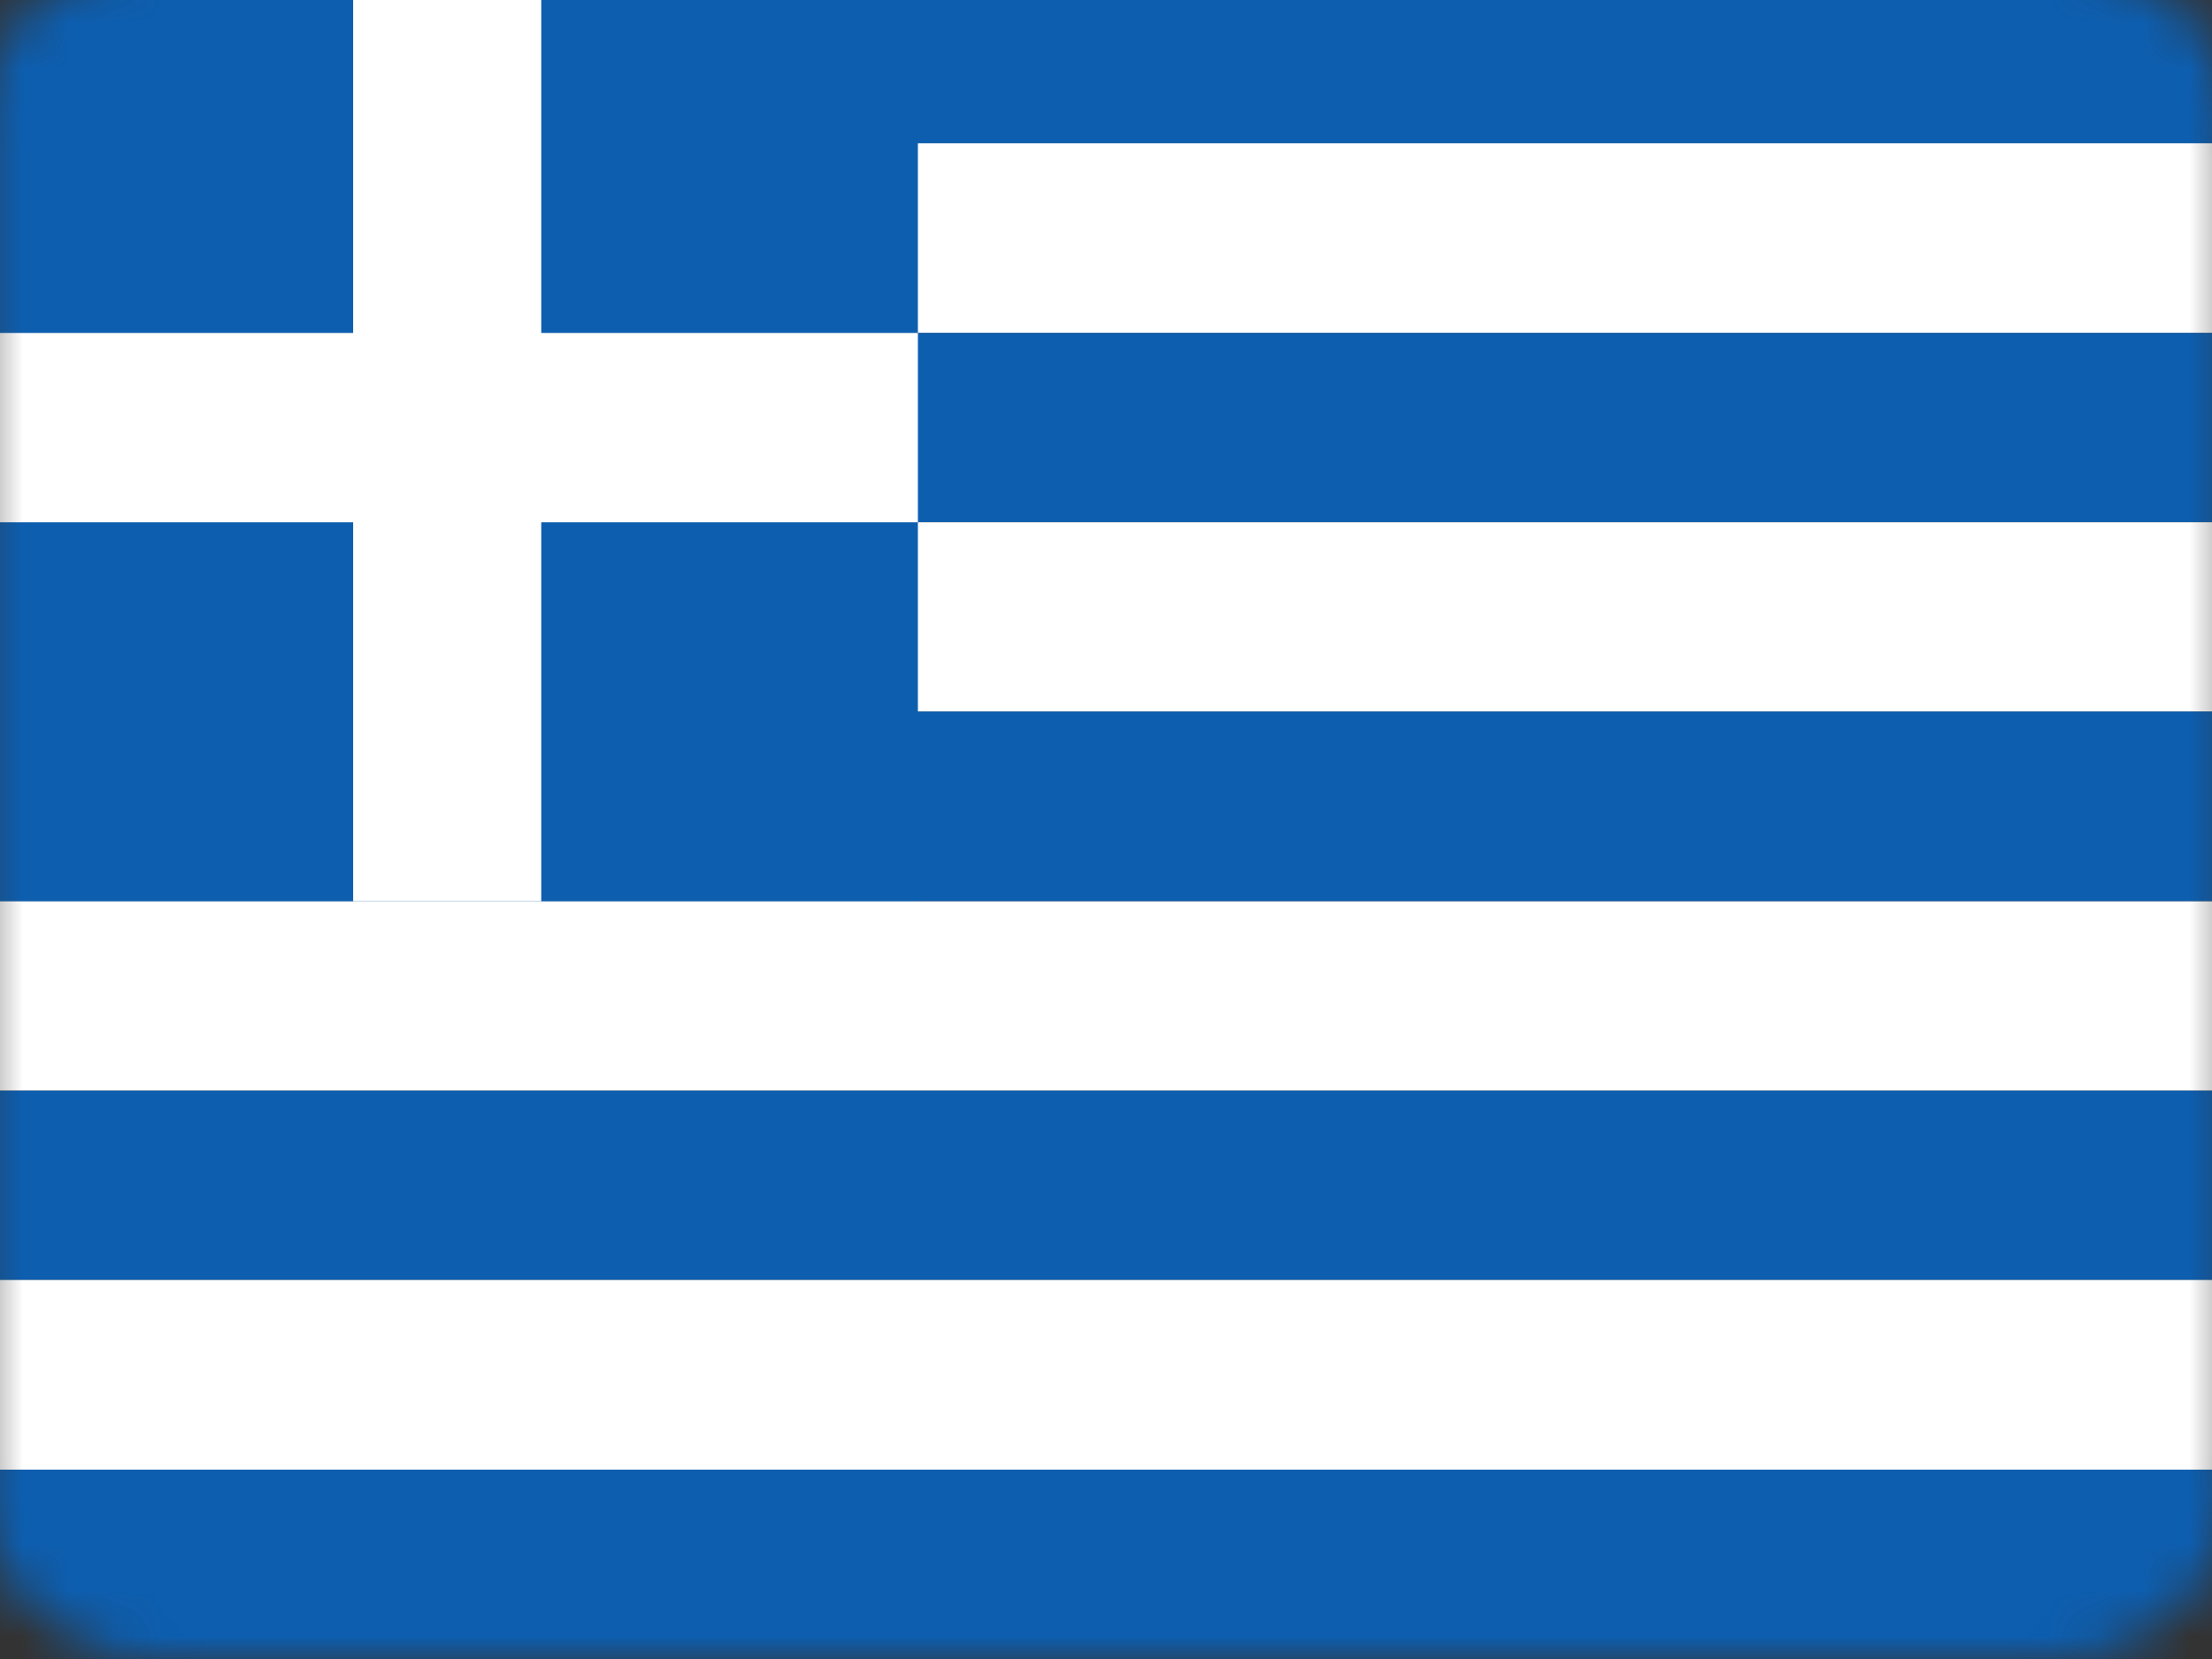 <svg width="48" height="36" viewBox="0 0 48 36" fill="none" xmlns="http://www.w3.org/2000/svg">
<rect x="0" y="0" width="48" height="36" fill="#333333" stroke="none"/>
<g clip-path="url(#clip0_35_33772)">
<mask id="mask0_35_33772" style="mask-type:luminance" maskUnits="userSpaceOnUse" x="-1" y="-1" width="50" height="37">
<path d="M44.588 -1H3.412C1.246 -1 -0.51 0.744 -0.51 2.895V32.105C-0.51 34.256 1.246 36 3.412 36H44.588C46.754 36 48.51 34.256 48.51 32.105V2.895C48.51 0.744 46.754 -1 44.588 -1Z" fill="white"/>
</mask>
<g mask="url(#mask0_35_33772)">
<path fill-rule="evenodd" clip-rule="evenodd" d="M-0.51 -1H48.51V3.109H-0.51V-1Z" fill="#0D5EAF"/>
<path fill-rule="evenodd" clip-rule="evenodd" d="M-0.51 3.109H48.51V7.226H-0.51V3.109Z" fill="white"/>
<path fill-rule="evenodd" clip-rule="evenodd" d="M-0.51 7.225H48.51V11.333H-0.51V7.225Z" fill="#0D5EAF"/>
<path fill-rule="evenodd" clip-rule="evenodd" d="M-0.51 11.332H48.51V15.441H-0.51V11.332Z" fill="white"/>
<path d="M-0.51 -1H19.918V19.558H-0.51V-1Z" fill="#0D5EAF"/>
<path fill-rule="evenodd" clip-rule="evenodd" d="M-0.51 15.441H48.51V19.558H-0.51V15.441Z" fill="#0D5EAF"/>
<path fill-rule="evenodd" clip-rule="evenodd" d="M-0.51 19.559H48.51V23.667H-0.51V19.559Z" fill="white"/>
<path fill-rule="evenodd" clip-rule="evenodd" d="M-0.51 23.668H48.51V27.776H-0.51V23.668Z" fill="#0D5EAF"/>
<path fill-rule="evenodd" clip-rule="evenodd" d="M-0.51 27.775H48.51V31.892H-0.51V27.775Z" fill="white"/>
<path fill-rule="evenodd" clip-rule="evenodd" d="M7.663 -1H11.745V19.558H7.663V-1Z" fill="white"/>
<path fill-rule="evenodd" clip-rule="evenodd" d="M-0.51 7.225H19.918V11.333H-0.51V7.225Z" fill="white"/>
<path d="M-0.51 31.891H48.51V35.999H-0.51V31.891Z" fill="#0D5EAF"/>
</g>
</g>
<defs>
<clipPath id="clip0_35_33772">
<rect width="50" height="37" fill="white" transform="translate(-1 -1)"/>
</clipPath>
</defs>
</svg>
